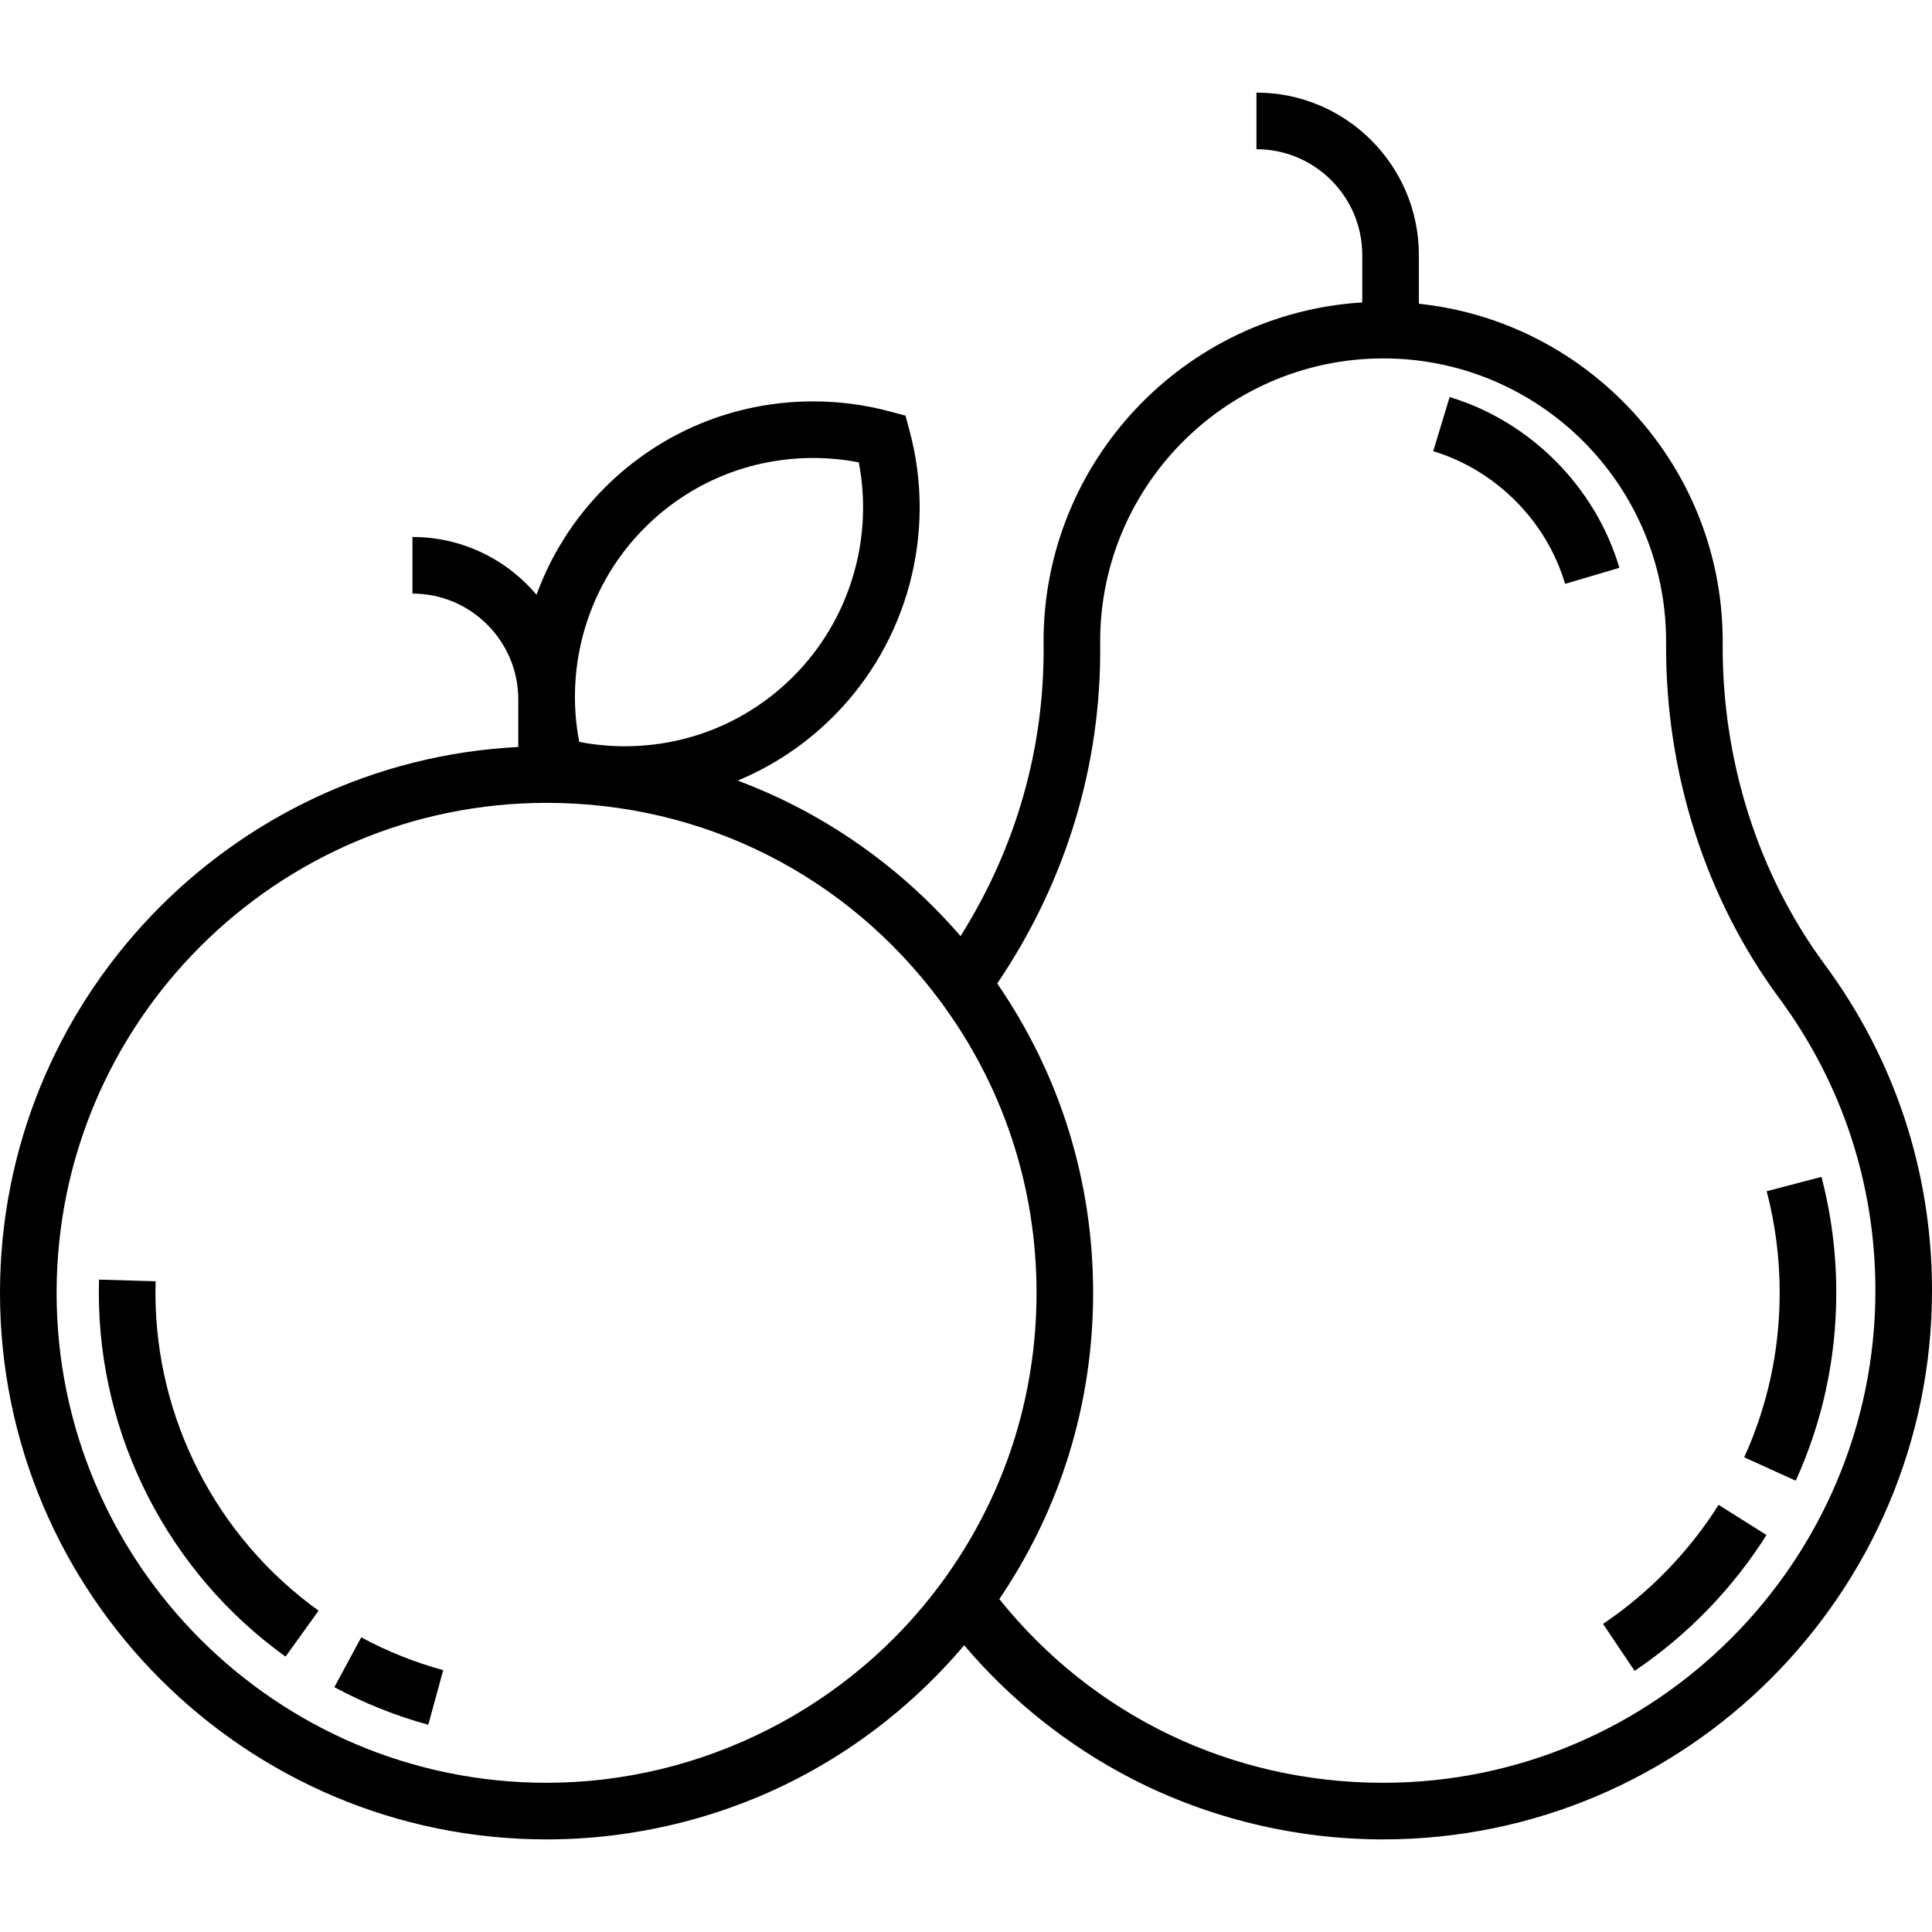<?xml version="1.0" encoding="iso-8859-1"?>
<!-- Generator: Adobe Illustrator 19.0.0, SVG Export Plug-In . SVG Version: 6.00 Build 0)  -->
<svg xmlns="http://www.w3.org/2000/svg" xmlns:xlink="http://www.w3.org/1999/xlink" version="1.1" id="Capa_1" x="0px" y="0px" viewBox="0 0 512 512" style="enable-background:new 0 0 512 512;" xml:space="preserve">
<g>
	<g>
		<path d="M483.579,255.616c-17.646-23.866-27.252-54.07-27.049-85.049c0.008-1.237-0.009-2.485-0.051-3.707    c-0.775-22.925-10.264-44.514-26.716-60.79c-14.687-14.529-33.554-23.444-53.749-25.574V67.582c0-23.732-19.308-43.04-43.04-43.04    v15c15.461,0,28.04,12.579,28.04,28.04v12.571c-47.043,2.863-84.459,42.054-84.459,89.816l0.005,0.951    c0.284,27.309-7.299,53.785-22.001,77.152c-12.185-14.106-27.092-25.89-43.622-34.381c-5.049-2.594-10.199-4.869-15.439-6.833    c9.367-3.878,17.969-9.602,25.352-16.985c19.668-19.668,27.423-48.612,20.239-75.536l-1.119-4.193l-4.194-1.119    c-6.598-1.761-13.412-2.653-20.254-2.653c-20.886,0-40.519,8.13-55.281,22.892c-8.128,8.128-14.215,17.842-18.06,28.341    c-7.901-9.348-19.702-15.3-32.871-15.3v15c15.461,0,28.04,12.579,28.04,28.04v12.613C60.949,201.874,0,265.259,0,342.611    c0,79.869,64.978,144.847,144.846,144.847c23.084,0,46.054-5.568,66.426-16.102c16.836-8.705,31.969-20.823,44.246-35.334    c12.325,14.524,27.511,26.648,44.401,35.35c20.423,10.523,43.461,16.086,66.624,16.086C446.749,487.457,512,422.205,512,342    C512,310.637,502.172,280.766,483.579,255.616z M170.845,139.871c11.929-11.93,27.795-18.499,44.675-18.499    c4.055,0,8.097,0.387,12.066,1.153c3.95,20.499-2.495,41.894-17.344,56.741c-11.93,11.931-27.796,18.5-44.675,18.499    c-4.055,0-8.097-0.387-12.066-1.153C149.55,176.113,155.996,154.719,170.845,139.871z M249.469,419.514    c-24.41,33.152-63.522,52.944-104.623,52.944C73.249,472.458,15,414.209,15,342.611s58.249-129.846,129.846-129.846    c41.449,0,79.437,19.098,104.224,52.396c16.762,22.517,25.622,49.298,25.622,77.45    C274.692,370.512,265.97,397.105,249.469,419.514z M366.543,472.458c-40.063,0-76.835-17.676-101.716-48.686    c0.006-0.01,0.012-0.019,0.019-0.029c0.951-1.402,1.871-2.819,2.769-4.247c0.084-0.134,0.171-0.267,0.255-0.401    c0.857-1.372,1.685-2.758,2.493-4.153c0.111-0.192,0.224-0.383,0.334-0.576c0.782-1.365,1.538-2.742,2.273-4.129    c0.118-0.223,0.237-0.446,0.354-0.67c0.72-1.375,1.416-2.76,2.089-4.154c0.114-0.236,0.226-0.472,0.339-0.708    c0.667-1.4,1.311-2.808,1.931-4.226c0.099-0.225,0.195-0.452,0.292-0.678c0.621-1.441,1.221-2.891,1.794-4.351    c0.075-0.191,0.147-0.384,0.221-0.575c0.583-1.504,1.144-3.016,1.676-4.538c0.043-0.122,0.082-0.245,0.124-0.367    c0.541-1.564,1.057-3.136,1.544-4.719c0.014-0.045,0.029-0.09,0.043-0.135c0.486-1.588,0.94-3.186,1.371-4.79    c0.042-0.156,0.086-0.311,0.128-0.466c0.408-1.542,0.787-3.093,1.144-4.65c0.05-0.217,0.102-0.434,0.151-0.651    c0.342-1.524,0.657-3.055,0.949-4.592c0.047-0.249,0.096-0.498,0.142-0.747c0.282-1.524,0.539-3.055,0.772-4.591    c0.039-0.259,0.078-0.517,0.116-0.776c0.225-1.541,0.427-3.088,0.604-4.64c0.028-0.246,0.053-0.492,0.08-0.738    c0.171-1.577,0.319-3.158,0.439-4.745c0.015-0.205,0.028-0.411,0.042-0.616c0.116-1.635,0.21-3.274,0.272-4.918    c0.005-0.133,0.007-0.266,0.012-0.4c0.06-1.723,0.095-3.45,0.095-5.183c0-1.758-0.036-3.51-0.098-5.258    c-0.005-0.128-0.006-0.257-0.011-0.385c-0.063-1.671-0.16-3.337-0.279-4.998c-0.014-0.198-0.026-0.396-0.041-0.594    c-0.123-1.615-0.275-3.223-0.451-4.827c-0.026-0.238-0.051-0.475-0.078-0.713c-0.181-1.58-0.389-3.154-0.621-4.722    c-0.037-0.25-0.074-0.5-0.112-0.75c-0.239-1.562-0.504-3.119-0.794-4.668c-0.046-0.244-0.093-0.487-0.14-0.73    c-0.3-1.56-0.623-3.114-0.974-4.66c-0.049-0.216-0.101-0.43-0.151-0.646c-0.365-1.576-0.753-3.145-1.171-4.705    c-0.043-0.161-0.089-0.321-0.133-0.482c-0.438-1.614-0.9-3.22-1.395-4.816c-0.023-0.073-0.047-0.146-0.07-0.219    c-0.508-1.632-1.045-3.255-1.612-4.868c-0.017-0.048-0.032-0.096-0.049-0.143c-0.561-1.591-1.155-3.171-1.773-4.742    c-0.055-0.14-0.108-0.281-0.163-0.421c-0.6-1.513-1.23-3.014-1.882-4.507c-0.083-0.19-0.164-0.38-0.248-0.57    c-0.645-1.459-1.317-2.906-2.011-4.345c-0.103-0.214-0.206-0.428-0.31-0.642c-0.695-1.421-1.414-2.832-2.157-4.232    c-0.116-0.218-0.232-0.436-0.349-0.654c-0.751-1.398-1.525-2.786-2.324-4.163c-0.118-0.204-0.239-0.407-0.358-0.61    c-0.815-1.389-1.652-2.769-2.516-4.135c-0.108-0.171-0.219-0.341-0.328-0.512c-0.891-1.396-1.804-2.781-2.746-4.152    c-0.024-0.036-0.047-0.072-0.071-0.108c18.199-26.898,27.614-57.854,27.281-89.869l-0.004-0.798    c0-41.945,34.619-75.91,76.785-74.968c39.676,0.925,71.807,32.712,73.149,72.37c0.035,1.021,0.049,2.064,0.042,3.099    c-0.224,34.2,10.426,67.606,29.988,94.064C488.188,287.083,497,313.87,497,342C497,413.934,438.478,472.457,366.543,472.458z"/>
	</g>
</g>
<g>
	<g>
		<path d="M41.192,342.612c0-1.024,0.015-2.047,0.044-3.063l-14.994-0.438c-0.034,1.163-0.05,2.33-0.05,3.501    c0,38.104,18.497,74.146,49.479,96.413l8.754-12.18C57.354,407.39,41.192,375.9,41.192,342.612z"/>
	</g>
</g>
<g>
	<g>
		<path d="M95.728,433.914l-7.118,13.203c7.888,4.253,16.263,7.604,24.892,9.962l3.953-14.469    C109.925,440.552,102.615,437.627,95.728,433.914z"/>
	</g>
</g>
<g>
	<g>
		<path d="M482.703,311.883l-14.511,3.801c2.284,8.72,3.442,17.759,3.442,26.864c0,15.223-3.164,29.909-9.403,43.652l13.658,6.201    c7.13-15.704,10.745-32.478,10.745-49.854C486.634,332.16,485.312,321.843,482.703,311.883z"/>
	</g>
</g>
<g>
	<g>
		<path d="M455.443,398.8c-7.831,12.435-18.421,23.345-30.625,31.549l8.369,12.449c13.926-9.362,26.011-21.813,34.949-36.006    L455.443,398.8z"/>
	</g>
</g>
<g>
	<g>
		<path d="M384.167,105.219l-4.348,14.355c16.631,5.036,30.022,18.507,34.947,35.155l14.384-4.256    C422.809,129.041,405.572,111.7,384.167,105.219z"/>
	</g>
</g>
<g>
</g>
<g>
</g>
<g>
</g>
<g>
</g>
<g>
</g>
<g>
</g>
<g>
</g>
<g>
</g>
<g>
</g>
<g>
</g>
<g>
</g>
<g>
</g>
<g>
</g>
<g>
</g>
<g>
</g>
</svg>
